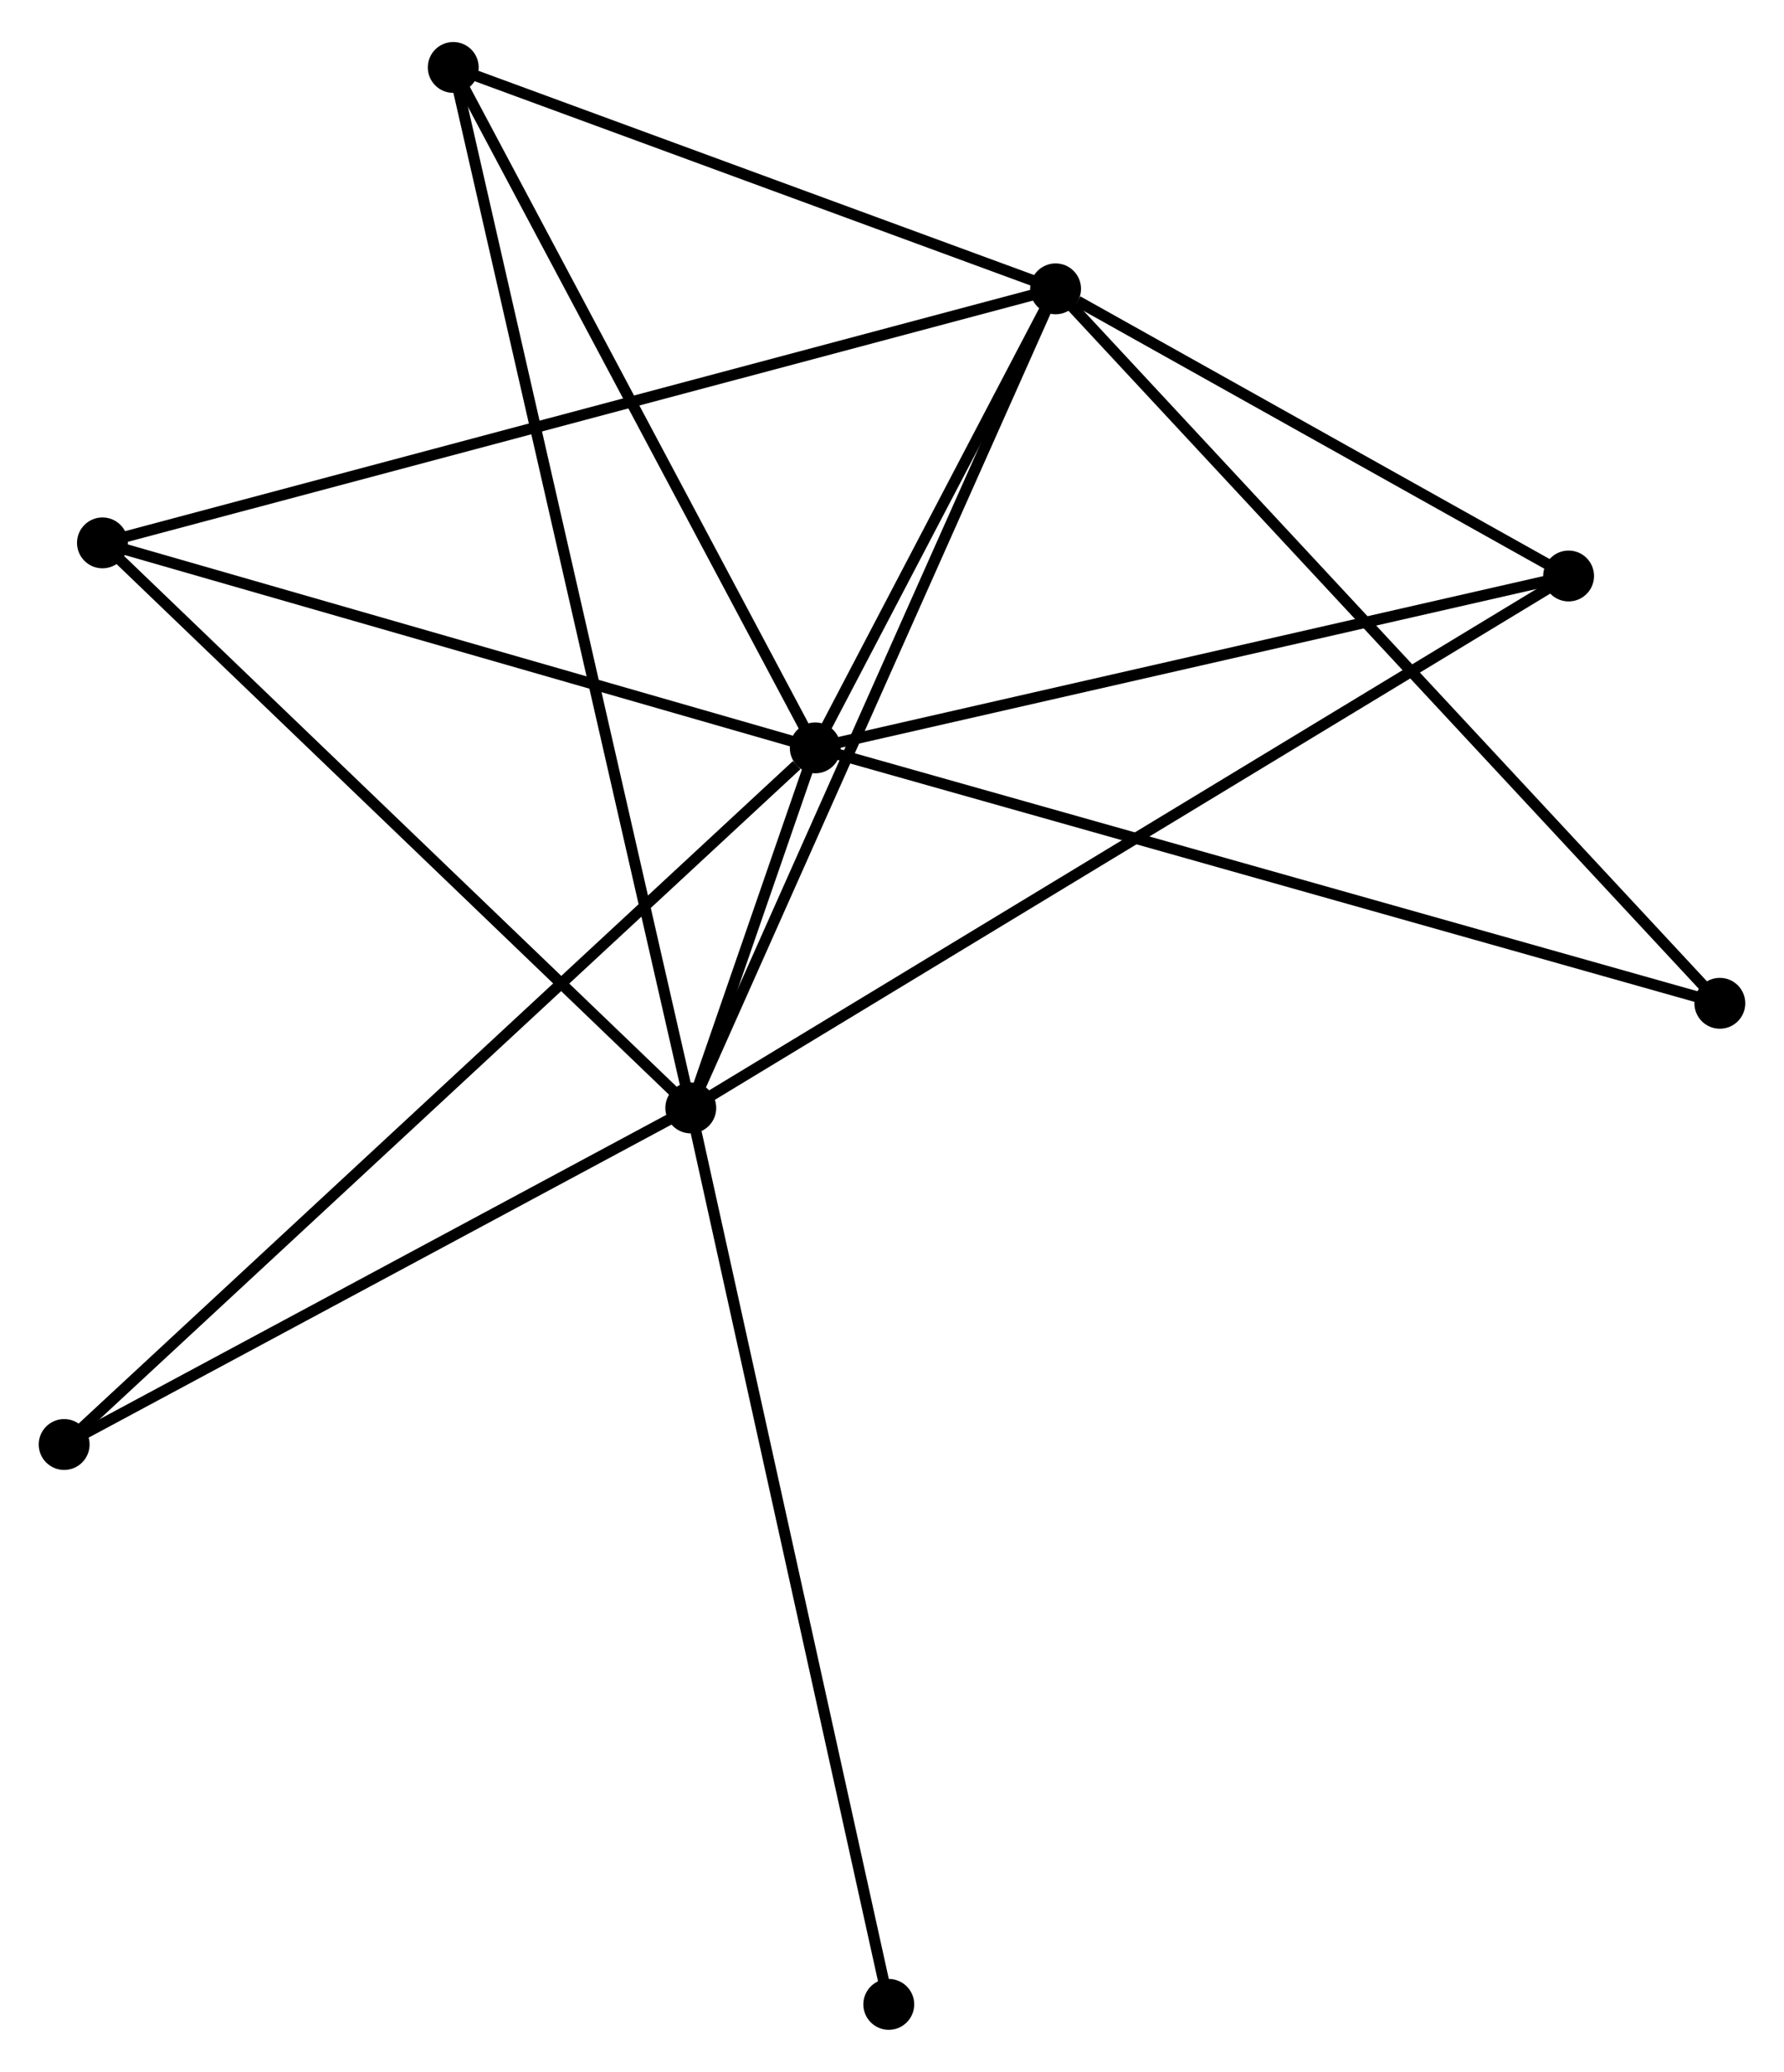 <?xml version="1.0" encoding="UTF-8" standalone="no"?>
<!DOCTYPE svg PUBLIC "-//W3C//DTD SVG 1.1//EN"
 "http://www.w3.org/Graphics/SVG/1.1/DTD/svg11.dtd">
<!-- Generated by graphviz version 2.36.0 (20140111.2315)
 -->
<!-- Title: %3 Pages: 1 -->
<svg width="161pt" height="187pt"
 viewBox="0.00 0.00 161.29 186.74" xmlns="http://www.w3.org/2000/svg" xmlns:xlink="http://www.w3.org/1999/xlink">
<g id="graph0" class="graph" transform="scale(1 1) rotate(0) translate(4 182.742)">
<title>%3</title>
<!-- 0 -->
<g id="node1" class="node"><title>0</title>
<ellipse fill="black" stroke="black" cx="69.707" cy="-115.415" rx="1.8" ry="1.8"/>
</g>
<!-- 1 -->
<g id="node2" class="node"><title>1</title>
<ellipse fill="black" stroke="black" cx="58.453" cy="-82.857" rx="1.8" ry="1.8"/>
</g>
<!-- 0&#45;&#45;1 -->
<g id="edge1" class="edge"><title>0&#45;&#45;1</title>
<path fill="none" stroke="black" d="M69.102,-113.664C67.166,-108.064 61.133,-90.612 59.117,-84.778"/>
</g>
<!-- 2 -->
<g id="node3" class="node"><title>2</title>
<ellipse fill="black" stroke="black" cx="91.435" cy="-156.923" rx="1.8" ry="1.8"/>
</g>
<!-- 0&#45;&#45;2 -->
<g id="edge2" class="edge"><title>0&#45;&#45;2</title>
<path fill="none" stroke="black" d="M70.641,-117.198C74.215,-124.026 87.003,-148.456 90.529,-155.192"/>
</g>
<!-- 3 -->
<g id="node4" class="node"><title>3</title>
<ellipse fill="black" stroke="black" cx="5.263" cy="-133.952" rx="1.8" ry="1.8"/>
</g>
<!-- 0&#45;&#45;3 -->
<g id="edge3" class="edge"><title>0&#45;&#45;3</title>
<path fill="none" stroke="black" d="M67.848,-115.949C58.437,-118.656 16.146,-130.822 7.007,-133.45"/>
</g>
<!-- 4 -->
<g id="node5" class="node"><title>4</title>
<ellipse fill="black" stroke="black" cx="137.816" cy="-130.958" rx="1.8" ry="1.8"/>
</g>
<!-- 0&#45;&#45;4 -->
<g id="edge4" class="edge"><title>0&#45;&#45;4</title>
<path fill="none" stroke="black" d="M71.672,-115.863C81.618,-118.133 126.314,-128.333 135.972,-130.537"/>
</g>
<!-- 5 -->
<g id="node6" class="node"><title>5</title>
<ellipse fill="black" stroke="black" cx="36.978" cy="-176.942" rx="1.8" ry="1.8"/>
</g>
<!-- 0&#45;&#45;5 -->
<g id="edge5" class="edge"><title>0&#45;&#45;5</title>
<path fill="none" stroke="black" d="M68.763,-117.19C63.984,-126.174 42.505,-166.551 37.864,-175.276"/>
</g>
<!-- 6 -->
<g id="node7" class="node"><title>6</title>
<ellipse fill="black" stroke="black" cx="1.8" cy="-52.425" rx="1.8" ry="1.8"/>
</g>
<!-- 0&#45;&#45;6 -->
<g id="edge6" class="edge"><title>0&#45;&#45;6</title>
<path fill="none" stroke="black" d="M68.029,-113.858C58.552,-105.067 11.859,-61.755 3.187,-53.711"/>
</g>
<!-- 7 -->
<g id="node8" class="node"><title>7</title>
<ellipse fill="black" stroke="black" cx="151.489" cy="-92.32" rx="1.8" ry="1.8"/>
</g>
<!-- 0&#45;&#45;7 -->
<g id="edge7" class="edge"><title>0&#45;&#45;7</title>
<path fill="none" stroke="black" d="M71.729,-114.844C83.043,-111.649 138.409,-96.014 149.538,-92.871"/>
</g>
<!-- 1&#45;&#45;2 -->
<g id="edge8" class="edge"><title>1&#45;&#45;2</title>
<path fill="none" stroke="black" d="M59.268,-84.688C63.831,-94.935 86.16,-145.076 90.648,-155.156"/>
</g>
<!-- 1&#45;&#45;3 -->
<g id="edge9" class="edge"><title>1&#45;&#45;3</title>
<path fill="none" stroke="black" d="M57.138,-84.12C49.843,-91.128 14.394,-125.18 6.727,-132.546"/>
</g>
<!-- 1&#45;&#45;4 -->
<g id="edge10" class="edge"><title>1&#45;&#45;4</title>
<path fill="none" stroke="black" d="M60.11,-83.862C70.439,-90.121 125.866,-123.715 136.168,-129.958"/>
</g>
<!-- 1&#45;&#45;5 -->
<g id="edge11" class="edge"><title>1&#45;&#45;5</title>
<path fill="none" stroke="black" d="M58.004,-84.822C55.209,-97.066 40.211,-162.775 37.424,-174.988"/>
</g>
<!-- 1&#45;&#45;6 -->
<g id="edge12" class="edge"><title>1&#45;&#45;6</title>
<path fill="none" stroke="black" d="M56.568,-81.844C47.967,-77.224 12.486,-58.165 3.75,-53.472"/>
</g>
<!-- 8 -->
<g id="node9" class="node"><title>8</title>
<ellipse fill="black" stroke="black" cx="76.353" cy="-1.8" rx="1.8" ry="1.8"/>
</g>
<!-- 1&#45;&#45;8 -->
<g id="edge13" class="edge"><title>1&#45;&#45;8</title>
<path fill="none" stroke="black" d="M58.895,-80.853C61.372,-69.639 73.49,-14.764 75.926,-3.734"/>
</g>
<!-- 2&#45;&#45;3 -->
<g id="edge14" class="edge"><title>2&#45;&#45;3</title>
<path fill="none" stroke="black" d="M89.635,-156.443C78.421,-153.453 18.238,-137.411 7.053,-134.429"/>
</g>
<!-- 2&#45;&#45;4 -->
<g id="edge15" class="edge"><title>2&#45;&#45;4</title>
<path fill="none" stroke="black" d="M93.428,-155.807C101.057,-151.536 128.355,-136.254 135.882,-132.04"/>
</g>
<!-- 2&#45;&#45;5 -->
<g id="edge16" class="edge"><title>2&#45;&#45;5</title>
<path fill="none" stroke="black" d="M89.623,-157.589C81.355,-160.628 47.249,-173.166 38.852,-176.253"/>
</g>
<!-- 2&#45;&#45;7 -->
<g id="edge17" class="edge"><title>2&#45;&#45;7</title>
<path fill="none" stroke="black" d="M92.919,-155.326C101.3,-146.31 142.593,-101.89 150.262,-93.64"/>
</g>
</g>
</svg>
